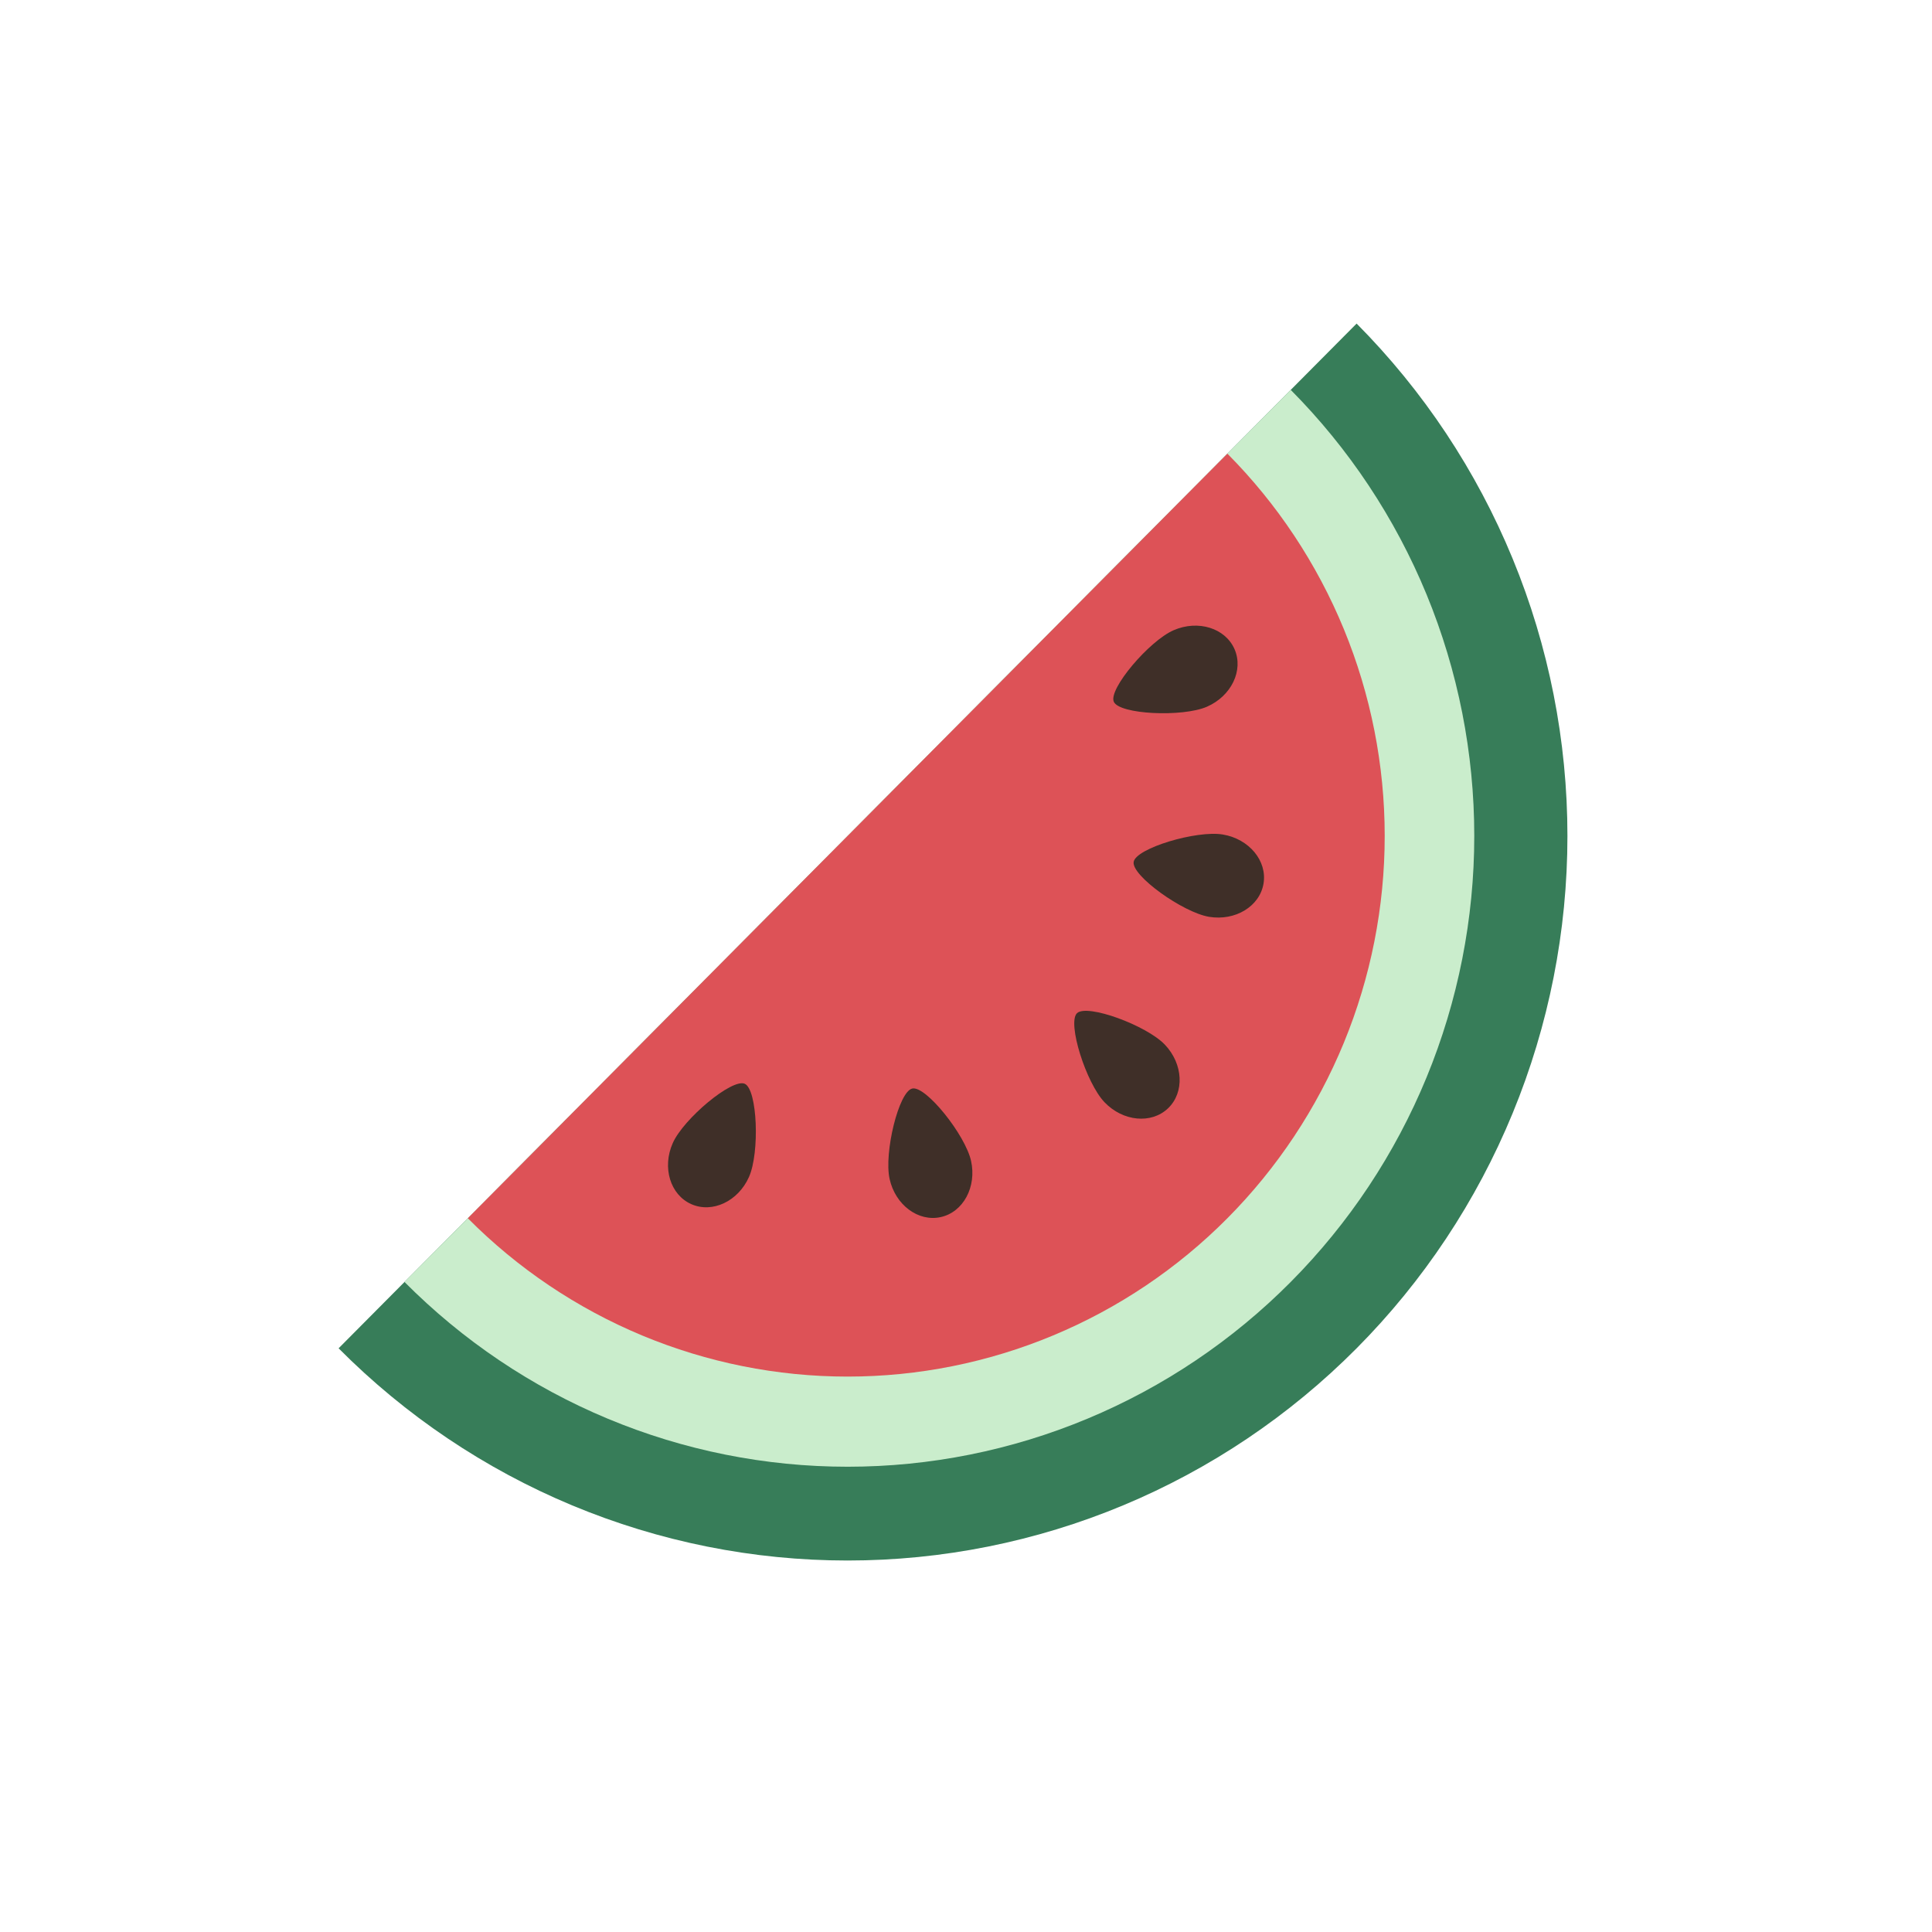 <svg width="50" height="50" viewBox="0 0 50 50" fill="none" xmlns="http://www.w3.org/2000/svg">
<path d="M8.763 34.894C10.493 36.635 12.547 38.017 14.807 38.959C17.067 39.901 19.49 40.386 21.936 40.386C24.382 40.386 26.805 39.901 29.065 38.959C31.325 38.017 33.379 36.635 35.109 34.894C36.839 33.153 38.211 31.086 39.147 28.81C40.084 26.535 40.565 24.097 40.565 21.634C40.565 19.172 40.084 16.733 39.147 14.458C38.211 12.183 36.839 10.116 35.109 8.374L21.936 21.634L8.763 34.894Z" fill="#377D59"/>
<path d="M10.468 33.177C11.974 34.693 13.762 35.896 15.729 36.716C17.697 37.537 19.806 37.959 21.936 37.959C24.066 37.959 26.175 37.537 28.142 36.716C30.11 35.896 31.898 34.693 33.404 33.177C34.91 31.661 36.105 29.862 36.92 27.881C37.735 25.9 38.154 23.778 38.154 21.634C38.154 19.49 37.735 17.367 36.92 15.386C36.105 13.406 34.91 11.606 33.404 10.09L21.936 21.634L10.468 33.177Z" fill="#CAEDCC"/>
<path d="M12.107 31.528C13.397 32.828 14.93 33.858 16.616 34.561C18.303 35.264 20.11 35.626 21.936 35.626C23.761 35.626 25.569 35.264 27.255 34.561C28.942 33.858 30.474 32.828 31.765 31.528C33.055 30.229 34.079 28.686 34.778 26.989C35.476 25.291 35.836 23.472 35.836 21.634C35.836 19.797 35.476 17.977 34.778 16.28C34.079 14.582 33.055 13.04 31.765 11.741L21.936 21.634L12.107 31.528Z" fill="#DD5257"/>
<path d="M19.384 30.459C19.104 31.09 18.435 31.405 17.89 31.163C17.345 30.921 17.131 30.213 17.411 29.583C17.691 28.952 18.946 27.903 19.274 28.048C19.602 28.194 19.664 29.829 19.384 30.459Z" fill="#3F2F28"/>
<path d="M25.131 30.044C25.28 30.718 24.929 31.369 24.347 31.498C23.765 31.627 23.172 31.185 23.023 30.512C22.873 29.838 23.259 28.248 23.61 28.171C23.96 28.093 24.982 29.371 25.131 30.044Z" fill="#3F2F28"/>
<path d="M30.145 27.034C30.622 27.533 30.66 28.271 30.229 28.683C29.798 29.095 29.062 29.025 28.585 28.526C28.108 28.028 27.614 26.469 27.873 26.221C28.133 25.972 29.668 26.535 30.145 27.034Z" fill="#3F2F28"/>
<path d="M31.646 21.597C32.326 21.71 32.799 22.279 32.7 22.867C32.602 23.456 31.971 23.84 31.29 23.727C30.61 23.613 29.28 22.66 29.339 22.306C29.398 21.952 30.965 21.483 31.646 21.597Z" fill="#3F2F28"/>
<path d="M30.374 16.31C31.006 16.035 31.712 16.255 31.95 16.801C32.188 17.348 31.868 18.014 31.235 18.29C30.602 18.565 28.968 18.49 28.825 18.161C28.682 17.832 29.741 16.585 30.374 16.31Z" fill="#3F2F28"/>
</svg>
